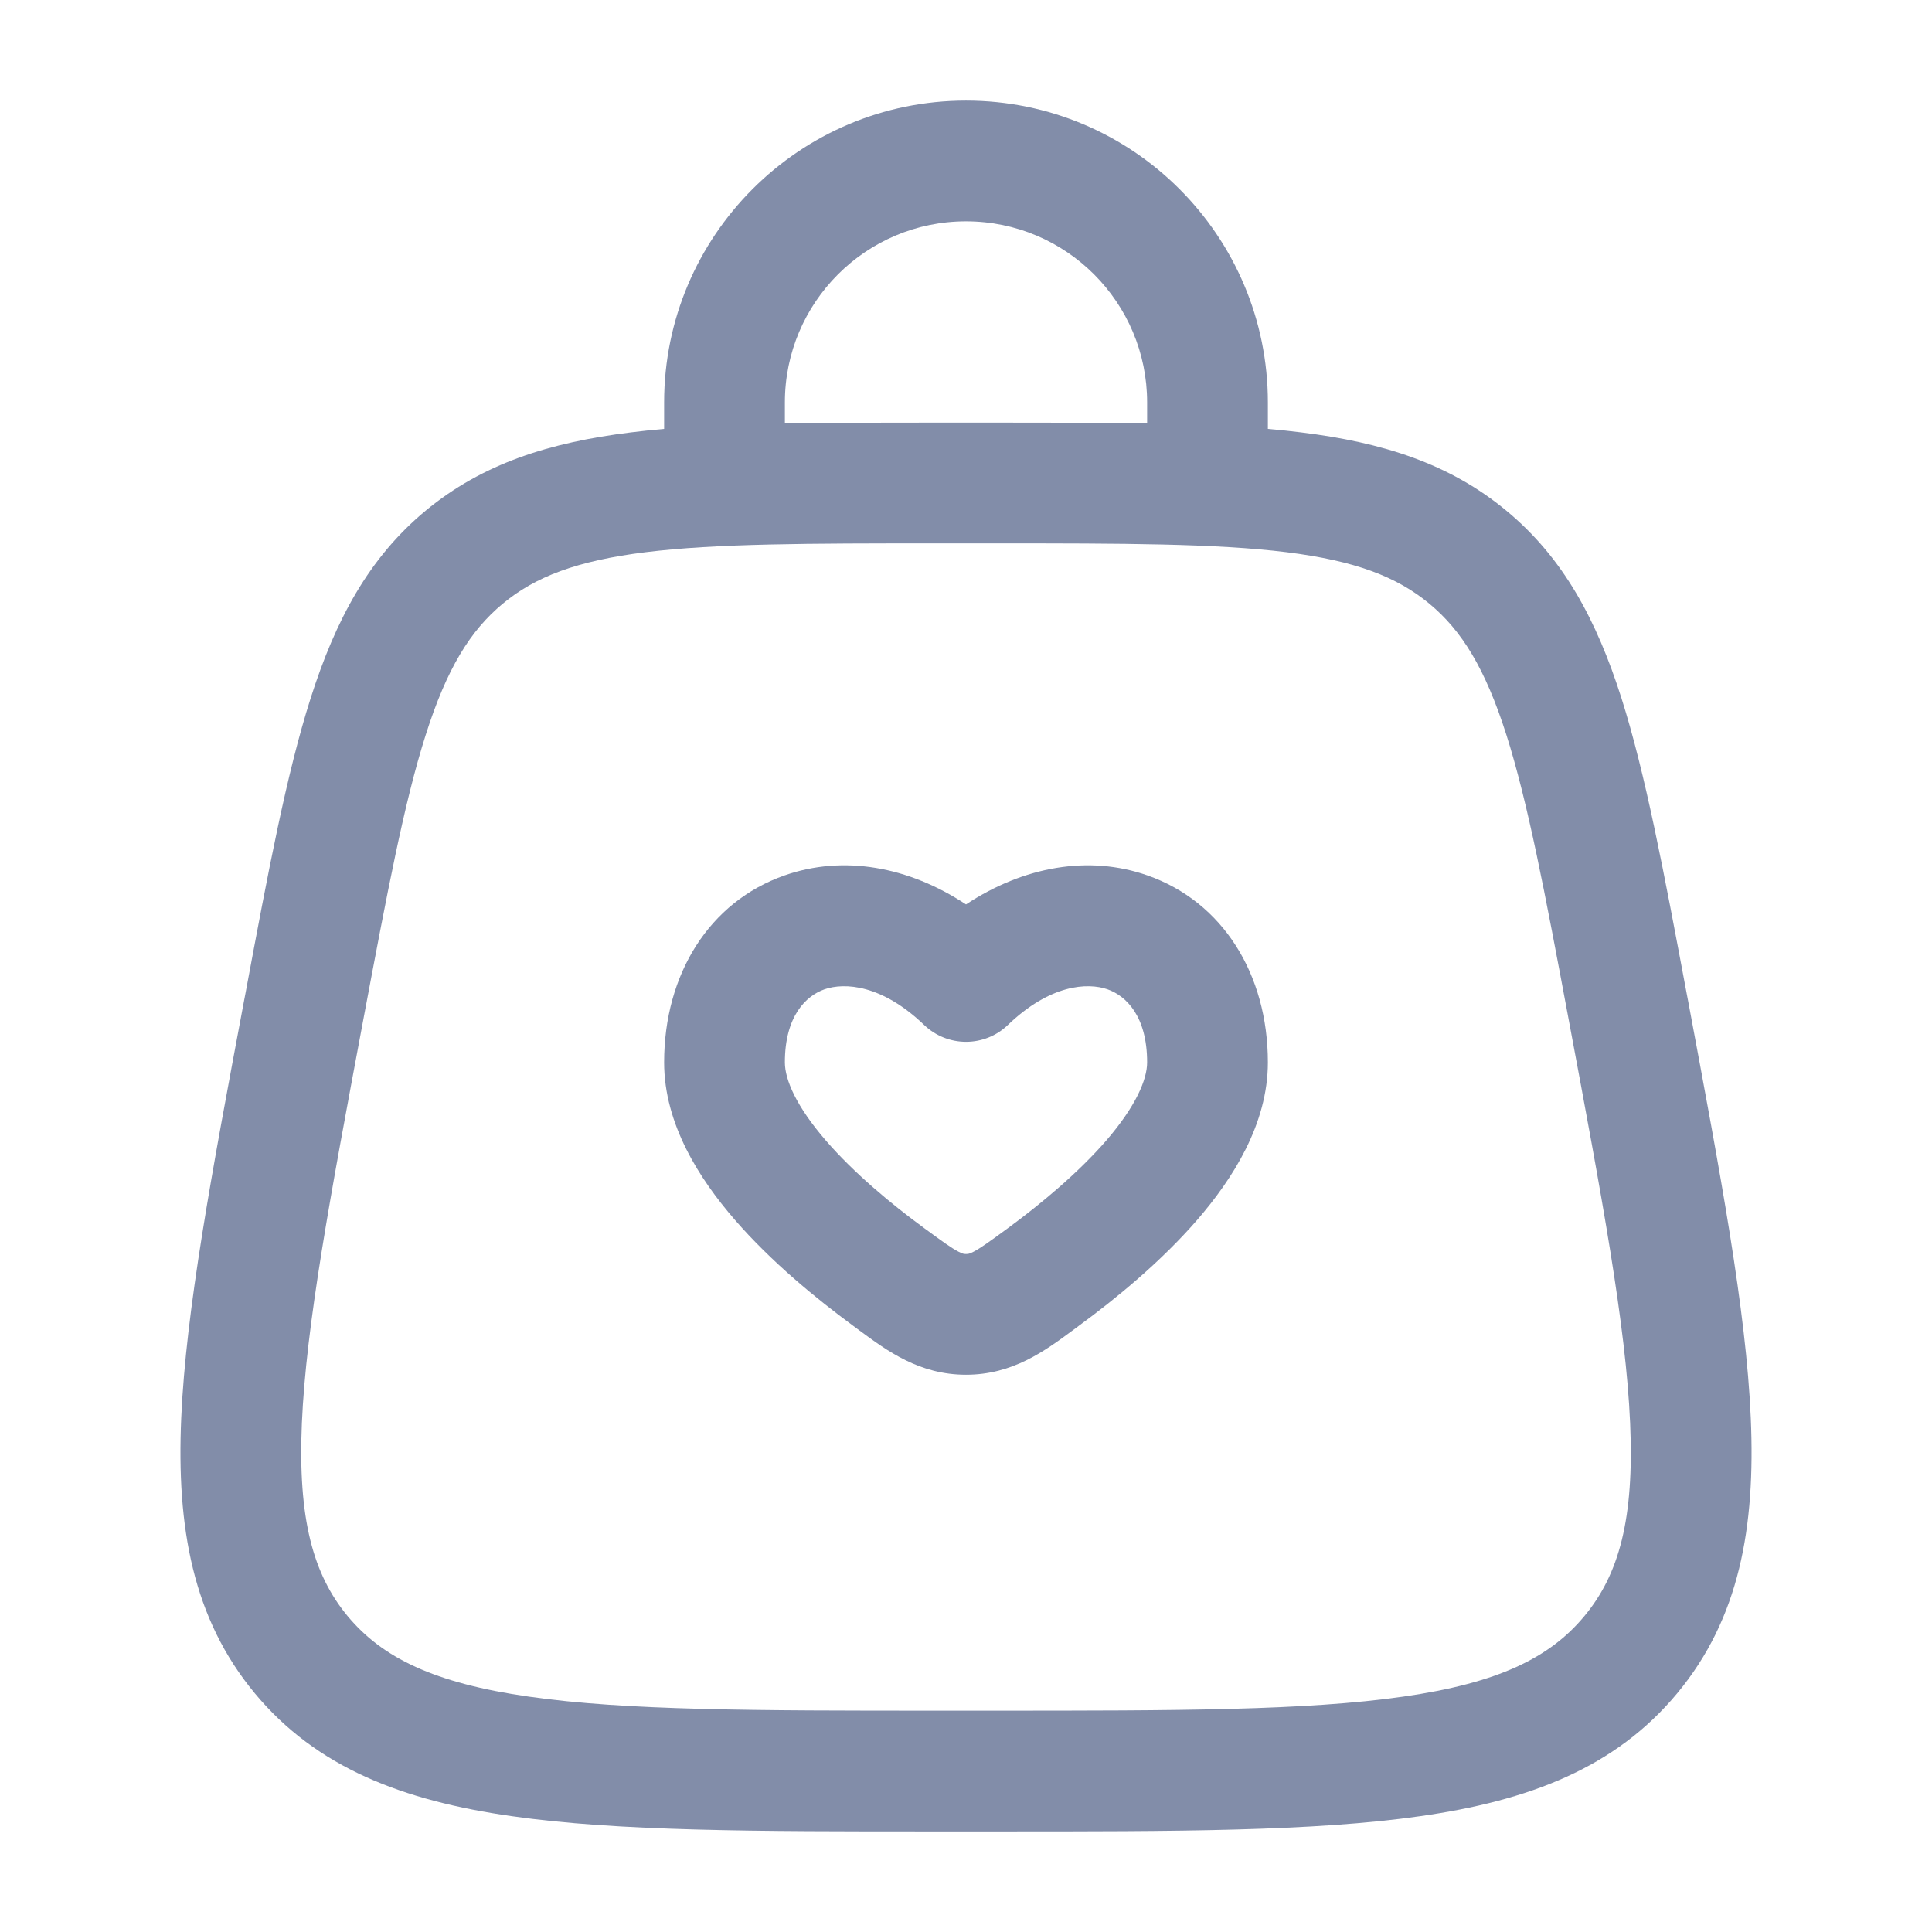 <svg width="16" height="16" viewBox="0 0 16 16" fill="none" xmlns="http://www.w3.org/2000/svg">
<path fill-rule="evenodd" clip-rule="evenodd" d="M8 1.833C7.172 1.833 6.5 2.505 6.5 3.333V3.507C6.872 3.5 7.279 3.5 7.726 3.5H8.274C8.721 3.5 9.129 3.5 9.5 3.507V3.333C9.5 2.505 8.829 1.833 8 1.833ZM10.5 3.552V3.333C10.5 1.953 9.381 0.833 8 0.833C6.62 0.833 5.5 1.953 5.5 3.333V3.552C5.405 3.56 5.313 3.57 5.224 3.581C4.551 3.664 3.996 3.839 3.524 4.23C3.053 4.621 2.779 5.135 2.573 5.781C2.373 6.408 2.222 7.213 2.033 8.226L2.019 8.299C1.751 9.728 1.54 10.853 1.501 11.741C1.461 12.651 1.597 13.404 2.11 14.023C2.623 14.641 3.339 14.913 4.24 15.041C5.12 15.167 6.265 15.167 7.718 15.167H8.282C9.735 15.167 10.881 15.167 11.76 15.041C12.662 14.913 13.377 14.641 13.89 14.023C14.404 13.404 14.539 12.651 14.499 11.741C14.461 10.853 14.249 9.728 13.982 8.299L13.968 8.226C13.778 7.213 13.627 6.408 13.428 5.781C13.222 5.135 12.948 4.621 12.476 4.23C12.005 3.839 11.45 3.664 10.776 3.581C10.687 3.57 10.595 3.56 10.5 3.552ZM5.347 4.573C4.777 4.644 4.432 4.776 4.163 5C3.894 5.223 3.7 5.537 3.526 6.085C3.347 6.645 3.207 7.39 3.009 8.443C2.732 9.921 2.535 10.977 2.5 11.785C2.466 12.579 2.593 13.039 2.879 13.384C3.166 13.729 3.595 13.939 4.381 14.051C5.182 14.166 6.256 14.167 7.76 14.167H8.241C9.745 14.167 10.818 14.166 11.619 14.051C12.406 13.939 12.835 13.729 13.121 13.384C13.408 13.039 13.535 12.579 13.5 11.785C13.465 10.977 13.268 9.921 12.991 8.443C12.794 7.39 12.653 6.645 12.475 6.085C12.3 5.537 12.107 5.223 11.838 5C11.568 4.776 11.224 4.644 10.654 4.573C10.069 4.501 9.312 4.5 8.241 4.5H7.76C6.689 4.5 5.931 4.501 5.347 4.573ZM6.828 8.193C6.675 8.247 6.5 8.414 6.5 8.798C6.5 8.941 6.594 9.162 6.84 9.446C7.072 9.714 7.379 9.97 7.658 10.174C7.809 10.285 7.88 10.336 7.938 10.366C7.974 10.385 7.984 10.385 8 10.385C8.017 10.385 8.027 10.385 8.063 10.366C8.12 10.336 8.192 10.285 8.343 10.174C8.621 9.97 8.928 9.714 9.161 9.446C9.406 9.162 9.5 8.941 9.5 8.798C9.5 8.414 9.325 8.247 9.172 8.193C9.005 8.135 8.696 8.153 8.346 8.489C8.153 8.674 7.848 8.674 7.654 8.489C7.304 8.153 6.995 8.135 6.828 8.193ZM8 7.49C7.523 7.175 6.984 7.079 6.497 7.25C5.875 7.468 5.5 8.067 5.5 8.798C5.5 9.311 5.794 9.765 6.084 10.1C6.386 10.449 6.76 10.755 7.066 10.98C7.082 10.992 7.098 11.003 7.113 11.015C7.348 11.188 7.614 11.385 8 11.385C8.386 11.385 8.653 11.188 8.887 11.015C8.903 11.003 8.919 10.992 8.934 10.98C9.241 10.755 9.615 10.449 9.917 10.1C10.206 9.765 10.5 9.311 10.5 8.798C10.5 8.067 10.125 7.468 9.503 7.25C9.017 7.079 8.478 7.175 8 7.49Z" fill="#828DA9"/>
</svg>
